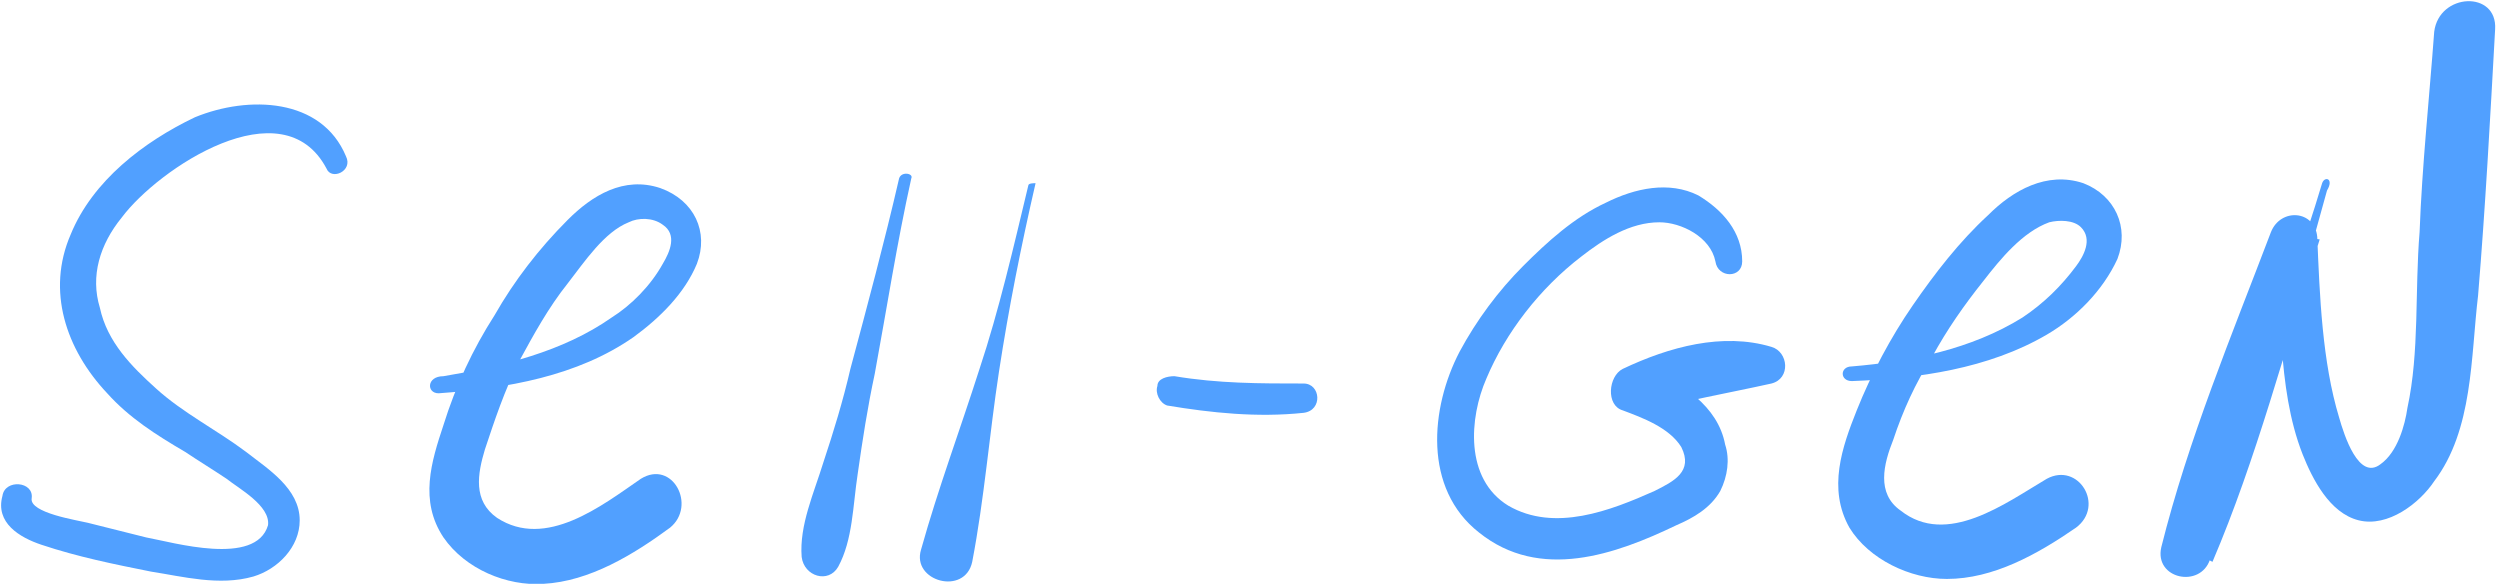 <?xml version="1.0" encoding="UTF-8"?> <svg xmlns="http://www.w3.org/2000/svg" width="167" height="39" viewBox="0 0 167 39" fill="none"> <g clip-path="url(#clip0_123_2971)"> <path d="M23.113 10.444C21.485 6.527 16.602 6.364 13.021 7.833C9.603 9.465 6.185 12.075 4.72 15.665C3.093 19.419 4.395 23.335 7.162 26.272C8.627 27.904 10.417 29.046 12.37 30.188C13.347 30.841 14.161 31.331 15.137 31.983C15.951 32.636 18.067 33.778 17.904 35.084C17.091 37.858 11.556 36.226 9.766 35.9C8.464 35.573 7.162 35.247 5.86 34.921C5.209 34.758 1.953 34.268 2.116 33.289C2.279 32.147 0.325 31.983 0.163 33.126C-0.326 34.921 1.302 35.9 2.767 36.389C5.209 37.205 7.65 37.695 10.092 38.184C12.208 38.511 14.649 39.163 16.928 38.511C18.555 38.021 20.02 36.552 20.02 34.758C20.02 32.636 17.904 31.331 16.439 30.188C14.486 28.72 12.208 27.578 10.417 25.946C8.789 24.477 7.162 22.845 6.673 20.561C6.022 18.439 6.673 16.318 8.138 14.523C10.58 11.26 18.881 5.711 21.811 11.26C22.136 12.075 23.601 11.423 23.113 10.444Z" fill="#51A0FF"></path> <path d="M29.298 26.272C33.856 25.946 38.576 25.13 42.32 22.519C44.11 21.213 45.738 19.582 46.552 17.623C47.365 15.502 46.389 13.381 44.11 12.565C41.669 11.749 39.553 13.055 37.925 14.686C35.972 16.644 34.344 18.766 33.042 21.05C31.577 23.335 30.438 25.782 29.624 28.393C28.81 30.841 27.996 33.452 29.624 35.9C31.089 38.021 33.856 39.163 36.297 39C39.39 38.837 42.32 37.042 44.761 35.247C46.552 33.778 44.924 30.678 42.808 31.983C40.204 33.778 36.46 36.716 33.205 34.594C31.577 33.452 31.902 31.657 32.391 30.025C33.042 28.067 33.693 26.109 34.669 24.151C35.646 22.356 36.623 20.561 37.925 18.929C39.064 17.46 40.366 15.502 41.994 14.85C42.645 14.523 43.622 14.523 44.273 15.013C45.249 15.665 44.761 16.808 44.273 17.623C43.459 19.092 42.157 20.398 40.855 21.213C37.599 23.498 33.53 24.477 29.624 25.13C28.484 25.13 28.484 26.272 29.298 26.272Z" fill="#51A0FF"></path> <path d="M123.704 25.456C128.098 25.293 132.819 24.64 136.725 22.355C138.678 21.213 140.469 19.418 141.445 17.297C142.259 15.175 141.283 13.054 139.167 12.238C136.725 11.422 134.446 12.728 132.819 14.36C130.865 16.155 129.238 18.276 127.773 20.397C126.308 22.519 125.006 24.966 124.029 27.414C123.053 29.862 122.076 32.636 123.541 35.247C124.843 37.368 127.61 38.673 130.052 38.673C133.144 38.673 136.074 37.042 138.678 35.247C140.632 33.778 138.841 30.841 136.725 31.983C133.958 33.615 130.052 36.552 126.959 34.104C125.331 32.962 125.82 31.004 126.471 29.372C127.122 27.414 127.936 25.619 129.075 23.824C130.052 22.029 131.191 20.397 132.493 18.765C133.633 17.297 135.097 15.502 136.888 14.849C137.539 14.686 138.516 14.686 139.004 15.175C139.818 15.991 139.167 17.134 138.678 17.786C137.702 19.092 136.562 20.234 135.097 21.213C131.679 23.334 127.61 24.15 123.704 24.477C122.89 24.477 122.89 25.456 123.704 25.456Z" fill="#51A0FF"></path> <path d="M60.061 11.912C59.085 16.155 57.945 20.397 56.806 24.64C56.318 26.761 55.667 28.883 55.016 30.841C54.364 32.962 53.388 35.084 53.551 37.205C53.713 38.51 55.341 39 55.992 37.858C56.969 36.063 56.969 33.778 57.294 31.657C57.62 29.372 57.945 27.251 58.434 24.966C59.248 20.561 59.899 16.318 60.875 11.912C61.038 11.586 60.224 11.422 60.061 11.912Z" fill="#51A0FF"></path> <path d="M68.688 12.402C67.711 16.481 66.735 20.724 65.433 24.64C64.13 28.72 62.666 32.636 61.526 36.715C60.875 38.837 64.456 39.816 64.944 37.531C65.758 33.288 66.084 29.046 66.735 24.803C67.386 20.561 68.2 16.481 69.176 12.238C69.014 12.238 68.688 12.238 68.688 12.402Z" fill="#51A0FF"></path> <path d="M77.966 27.088C80.896 27.577 83.988 27.904 87.081 27.577C88.383 27.414 88.22 25.619 87.081 25.619C84.151 25.619 81.384 25.619 78.454 25.129C77.966 25.129 77.315 25.293 77.315 25.782C77.152 26.272 77.478 26.924 77.966 27.088Z" fill="#51A0FF"></path> <path d="M155.118 12.238C152.676 20.397 149.258 28.556 144.864 35.9C145.84 36.389 146.817 37.042 147.793 37.531C150.723 30.678 152.676 23.172 154.955 15.992C153.979 15.828 153.002 15.828 151.863 15.665C152.514 20.397 152.025 25.782 153.816 30.351C154.467 31.983 155.606 34.268 157.559 34.757C159.513 35.247 161.629 33.615 162.605 32.146C165.21 28.72 165.047 23.824 165.535 19.745C166.023 13.87 166.349 7.833 166.674 1.958C166.837 -0.653 162.931 -0.49 162.605 2.121C162.28 6.527 161.791 11.096 161.629 15.502C161.303 19.418 161.629 23.498 160.815 27.251C160.652 28.393 160.164 30.188 159.024 31.004C157.559 32.146 156.583 29.046 156.257 27.904C155.118 24.151 154.955 19.745 154.792 15.828C154.63 14.033 152.351 13.87 151.7 15.502C149.095 22.356 146.166 29.372 144.375 36.552C143.887 38.674 146.98 39.326 147.631 37.368C150.723 29.209 153.165 21.05 155.443 12.728C155.932 11.912 155.281 11.749 155.118 12.238Z" fill="#51A0FF"></path> <path d="M116.379 17.46C116.379 15.502 115.077 14.033 113.449 13.054C111.496 12.075 109.217 12.565 107.264 13.544C105.148 14.523 103.358 16.155 101.73 17.786C100.102 19.418 98.637 21.376 97.498 23.498C95.545 27.251 95.056 32.636 98.8 35.573C102.869 38.837 107.915 37.042 111.984 35.084C113.124 34.594 114.263 33.941 114.914 32.799C115.402 31.82 115.565 30.678 115.24 29.698C114.751 27.088 112.31 25.619 110.031 24.477C109.868 25.456 109.868 26.435 109.706 27.577C112.473 26.761 115.402 26.272 118.332 25.619C119.634 25.293 119.472 23.498 118.332 23.171C115.077 22.192 111.496 23.171 108.403 24.64C107.427 25.13 107.264 27.088 108.403 27.414C109.706 27.904 111.496 28.556 112.31 29.862C113.124 31.494 111.822 32.146 110.519 32.799C107.59 34.104 103.846 35.573 100.753 33.778C97.823 31.983 98.149 27.904 99.288 25.293C100.591 22.192 102.869 19.255 105.636 17.134C107.101 15.991 108.892 14.849 110.845 14.849C112.31 14.849 114.263 15.828 114.589 17.46C114.751 18.602 116.379 18.602 116.379 17.46Z" fill="#51A0FF"></path> </g> <defs> <clipPath id="clip0_123_2971"> <rect width="167" height="39" fill="white"></rect> </clipPath> </defs> </svg> 